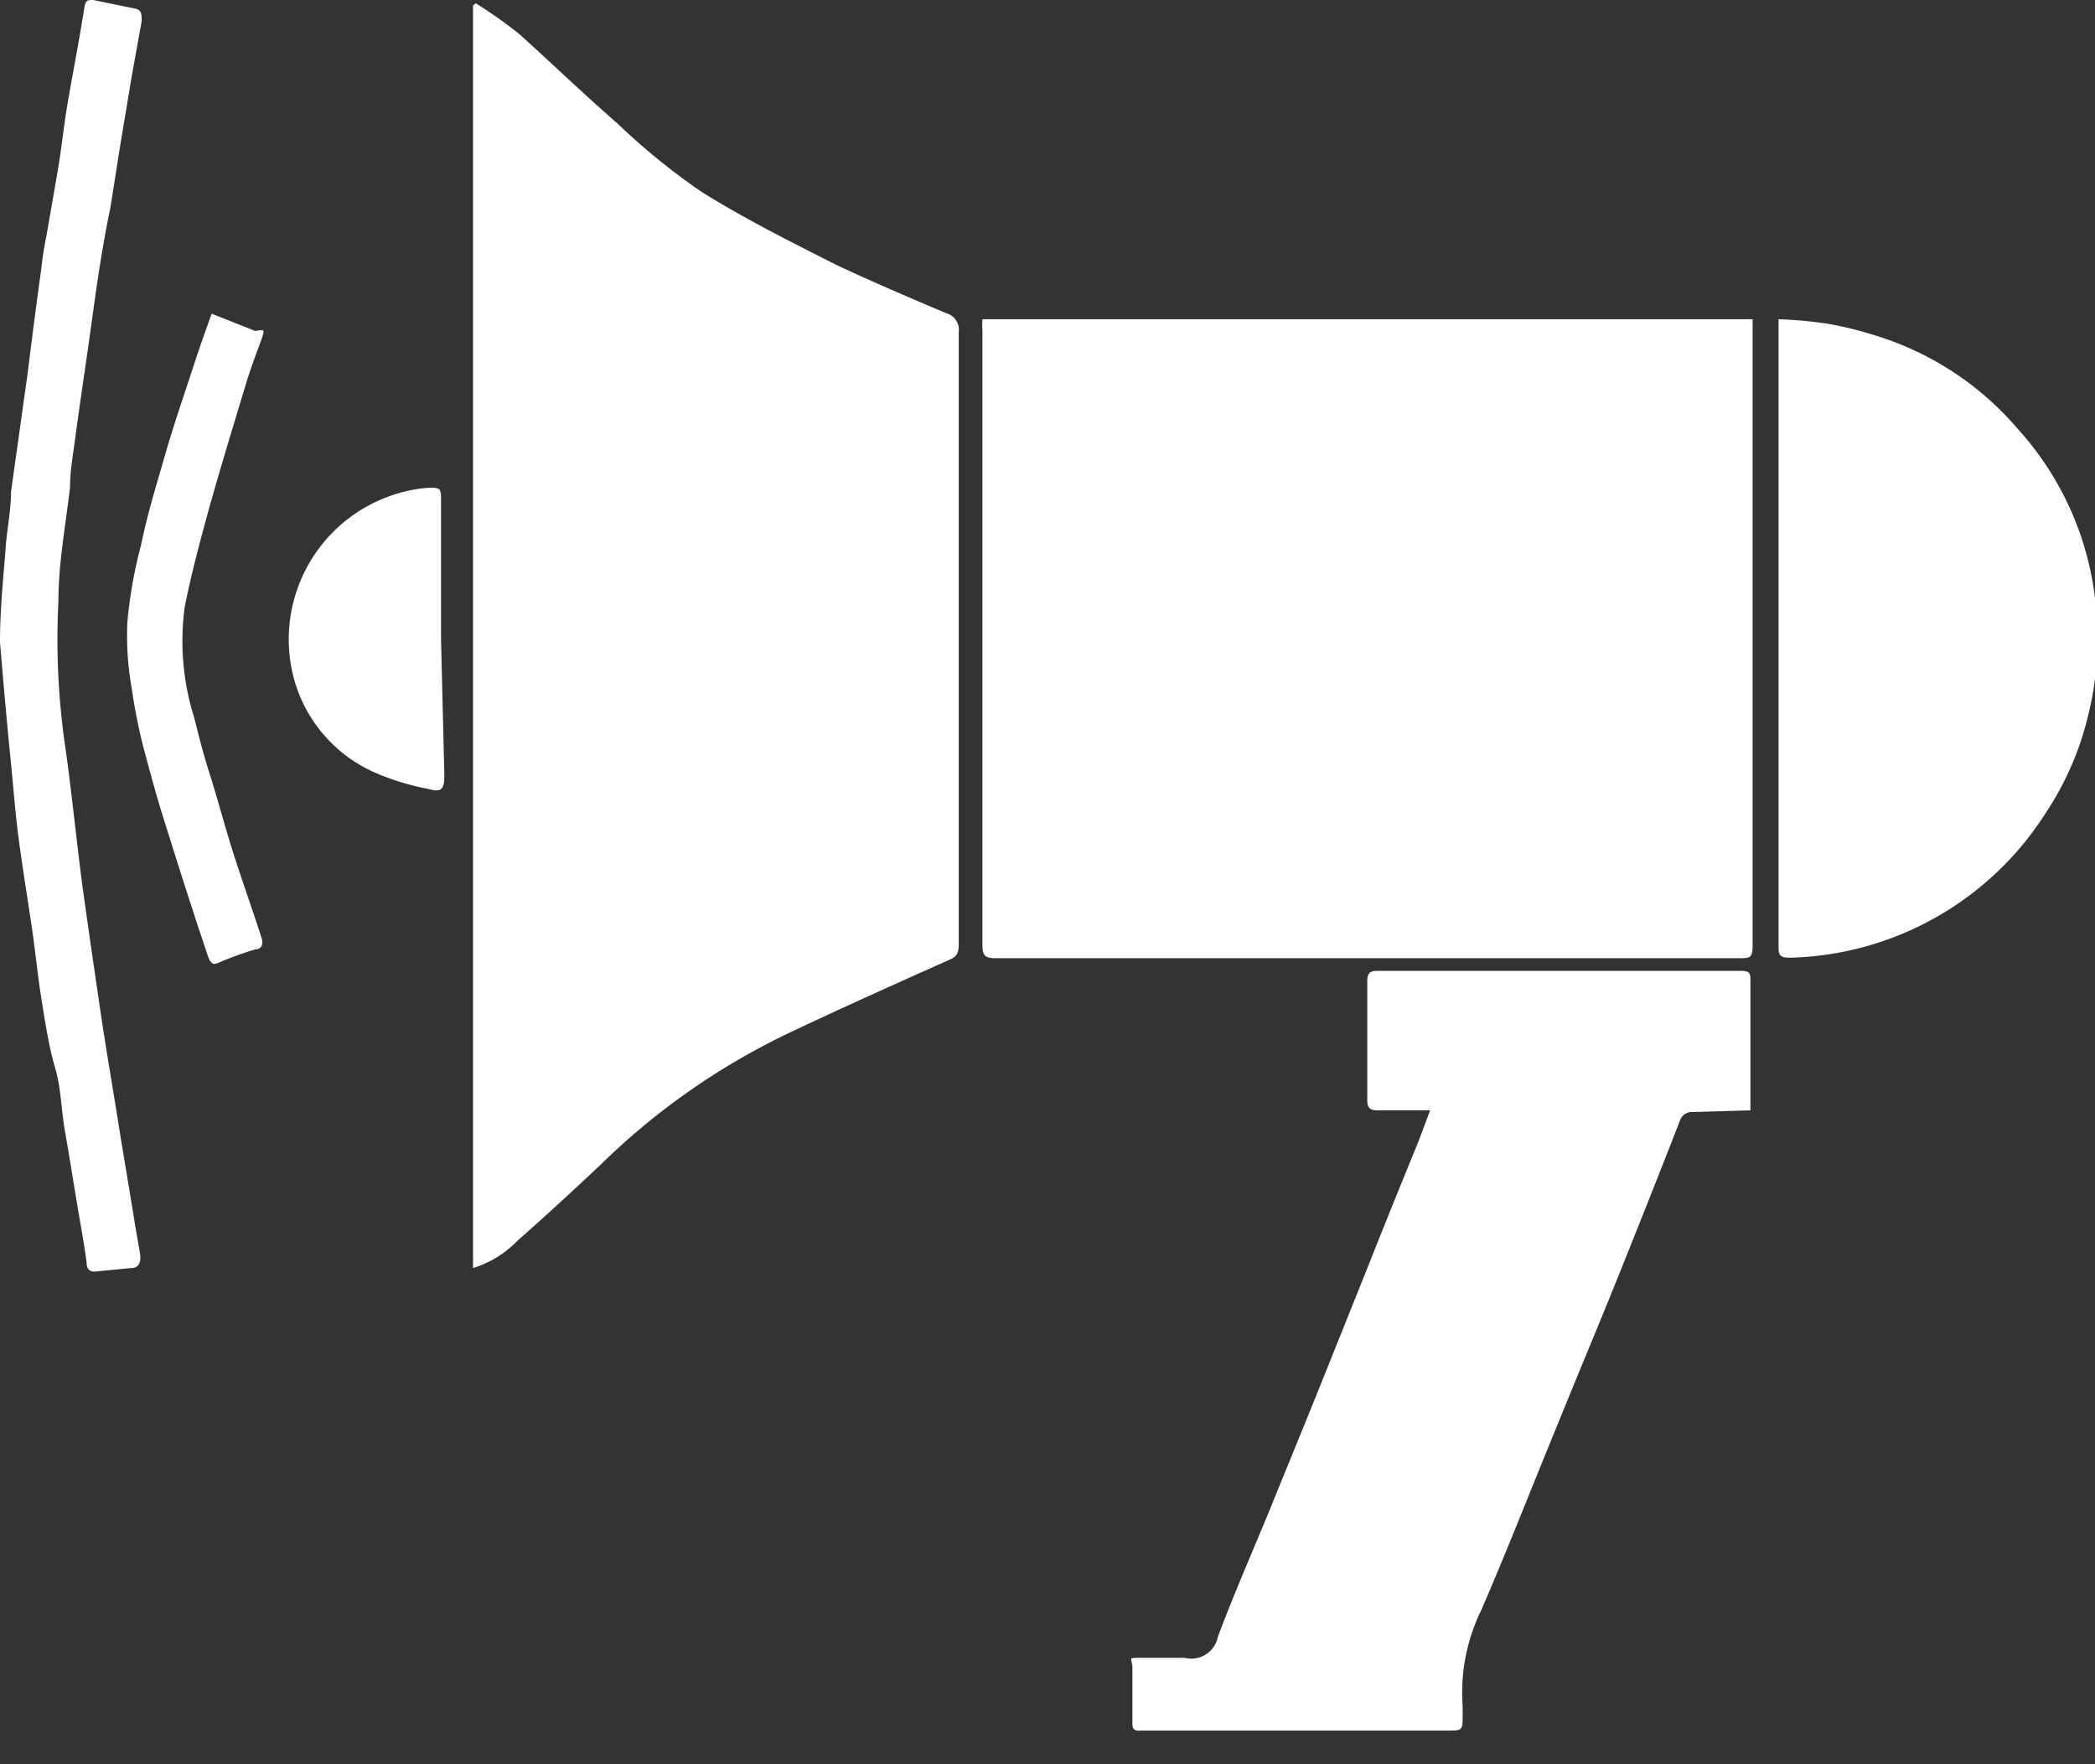 <?xml version="1.0" ?>
<svg xmlns="http://www.w3.org/2000/svg" width="38" height="32" viewBox="0 0 38 32">
  <rect x="0" y="0" width="38" height="32" fill="#333333" stroke="none"/>
  <path d="M31.77 5.79H17.82a1.49 1.49 0 0 0 0 0.21v11.15c0 0.19 0.06 0.23 0.23 0.23h13.5c0.18 0 0.24 0 0.24-0.22V5.79h-0.02zM8.58 23a1.89 1.89 0 0 0 0.8-0.49c0.51-0.45 1-0.9 1.52-1.39a12.66 12.66 0 0 1 3.53-2.44c0.93-0.44 1.87-0.86 2.81-1.28 0.14 -0.06 0.15 -0.16 0.15 -0.29V9.87 6.02a0.31 0.31 0 0 0-0.23-0.34c-0.66-0.28-1.32-0.56-2-0.88-0.83-0.42-1.67-0.84-2.45-1.33a12.13 12.13 0 0 1-1.51-1.23c-0.61-0.53-1.2-1.1-1.79-1.63a8.43 8.43 0 0 0-0.78-0.55L8.58 0.1 V23zM31.75 20.14v-0.17-2.17c0-0.14 0-0.19-0.18-0.19h-6.59c-0.15 0-0.18 0.06 -0.18 0.19 v2.15c0 0.16 0.06 0.19 0.2 0.19h0.94l-0.21 0.56 c-0.31 0.76 -0.62 1.52-0.92 2.28L24 25c-0.3 0.75 -0.61 1.5-0.91 2.24-0.3 0.74 -0.69 1.62-1 2.45a0.49 0.49 0 0 1-0.6 0.38 h-0.79c-0.26 0-0.17 0-0.16 0.16 v1c0 0.11 0 0.17 0.16 0.16h5.55c0.28 0 0.28 0 0.28-0.29v-0.15a3.41 3.41 0 0 1 0.34-1.75c0.46-1.06 0.88 -2.14 1.32-3.21 0.36 -0.89 0.73 -1.77 1.09-2.66 0.36 -0.89 0.8 -2 1.19-3a0.23 0.23 0 0 1 0.24-0.16l1.04-0.03zM32.26 5.79V17.13c0 0.19 0 0.25 0.25 0.24a5.66 5.66 0 0 0 4.6-2.63 5.49 5.49 0 0 0 0.76-1.74 5.78 5.78 0 0 0 0.13-2.15 5.55 5.55 0 0 0-1.4-3.07 5.53 5.53 0 0 0-2.6-1.7 6.73 6.73 0 0 0-0.86-0.21 8 8 0 0 0-0.88-0.08zM0 11.65c0.05 0.59 0.11 1.3 0.18 2 0.07 0.7 0.1 1.15 0.18 1.72 0.08 0.57 0.14 0.93 0.21 1.4 0.07 0.47 0.11 0.9 0.18 1.34 0.07 0.44 0.14 0.89 0.25 1.26 0.11 0.37 0.11 0.77 0.18 1.16 0.07 0.39 0.14 0.84 0.21 1.26 0.07 0.42 0.13 0.73 0.18 1.1 0 0.14 0.06 0.19 0.19 0.17l0.62-0.06c0.15 0 0.18-0.12 0.16 -0.26l-0.09-0.52c-0.1-0.63-0.21-1.26-0.31-1.89-0.1-0.63-0.22-1.32-0.32-2-0.1-0.68-0.21-1.43-0.31-2.15s-0.2-1.73-0.32-2.59a13.48 13.48 0 0 1-0.13-2.69c0-0.69 0.13 -1.37 0.21 -2.06 0-0.28 0.05 -0.57 0.09 -0.86 0.07 -0.52 0.14 -1 0.22-1.55 0.08 -0.55 0.11 -0.8 0.17 -1.21 0.06 -0.41 0.15 -0.97 0.25 -1.44l0.18-1.14 0.21 -1.26 0.18 -1c0-0.13 0-0.21-0.15-0.23L1.69 0c-0.1 0-0.14 0-0.16 0.14 -0.09 0.57 -0.2 1.14-0.3 1.71-0.07 0.41 -0.11 0.82 -0.18 1.23-0.07 0.41 -0.14 0.81 -0.21 1.21a5.81 5.81 0 0 0-0.09 0.58 C0.66 5.51 0.58 6.14 0.5 6.78L0.2 8.92c0 0.31-0.06 0.61 -0.09 0.92 C0.07 10.4 0 11 0 11.65z" fill="#FFF"/>
  <path d="M3.84 5.69c-0.12 0.33 -0.23 0.64 -0.33 0.95 -0.18 0.55 -0.37 1.1-0.53 1.66-0.16 0.56 -0.3 1-0.42 1.58a8.32 8.32 0 0 0-0.25 1.41 5.43 5.43 0 0 0 0.08 1.2 10 10 0 0 0 0.25 1.21c0.11 0.41 0.22 0.81 0.35 1.22 0.13 0.41 0.34 1.09 0.52 1.63 0.08 0.26 0.17 0.51 0.25 0.76 0.08 0.25 0.15 0.17 0.28 0.12 0.193 -0.08 0.39 -0.15 0.59 -0.21 0.13 0 0.15-0.12 0.11 -0.22-0.16-0.5-0.34-1-0.5-1.5-0.16-0.5-0.29-1-0.43-1.44-0.14-0.44-0.2-0.7-0.29-1.05a4.63 4.63 0 0 1-0.17-2c0.12-0.6 0.28 -1.2 0.44 -1.78 0.21 -0.75 0.43 -1.47 0.66 -2.23 0.08 -0.27 0.18 -0.54 0.28 -0.81 0.1 -0.27 0.04 -0.19-0.11-0.19l-0.78-0.31zM8 11.61V9.1c0-0.25 0-0.26-0.27-0.25a2.76 2.76 0 0 0-2.43 3.33A2.61 2.61 0 0 0 6.77 14c0.32 0.142 0.656 0.246 1 0.31 0.24 0.07 0.29 0 0.29-0.24L8 11.61z" fill="#FFF"/>
</svg>
